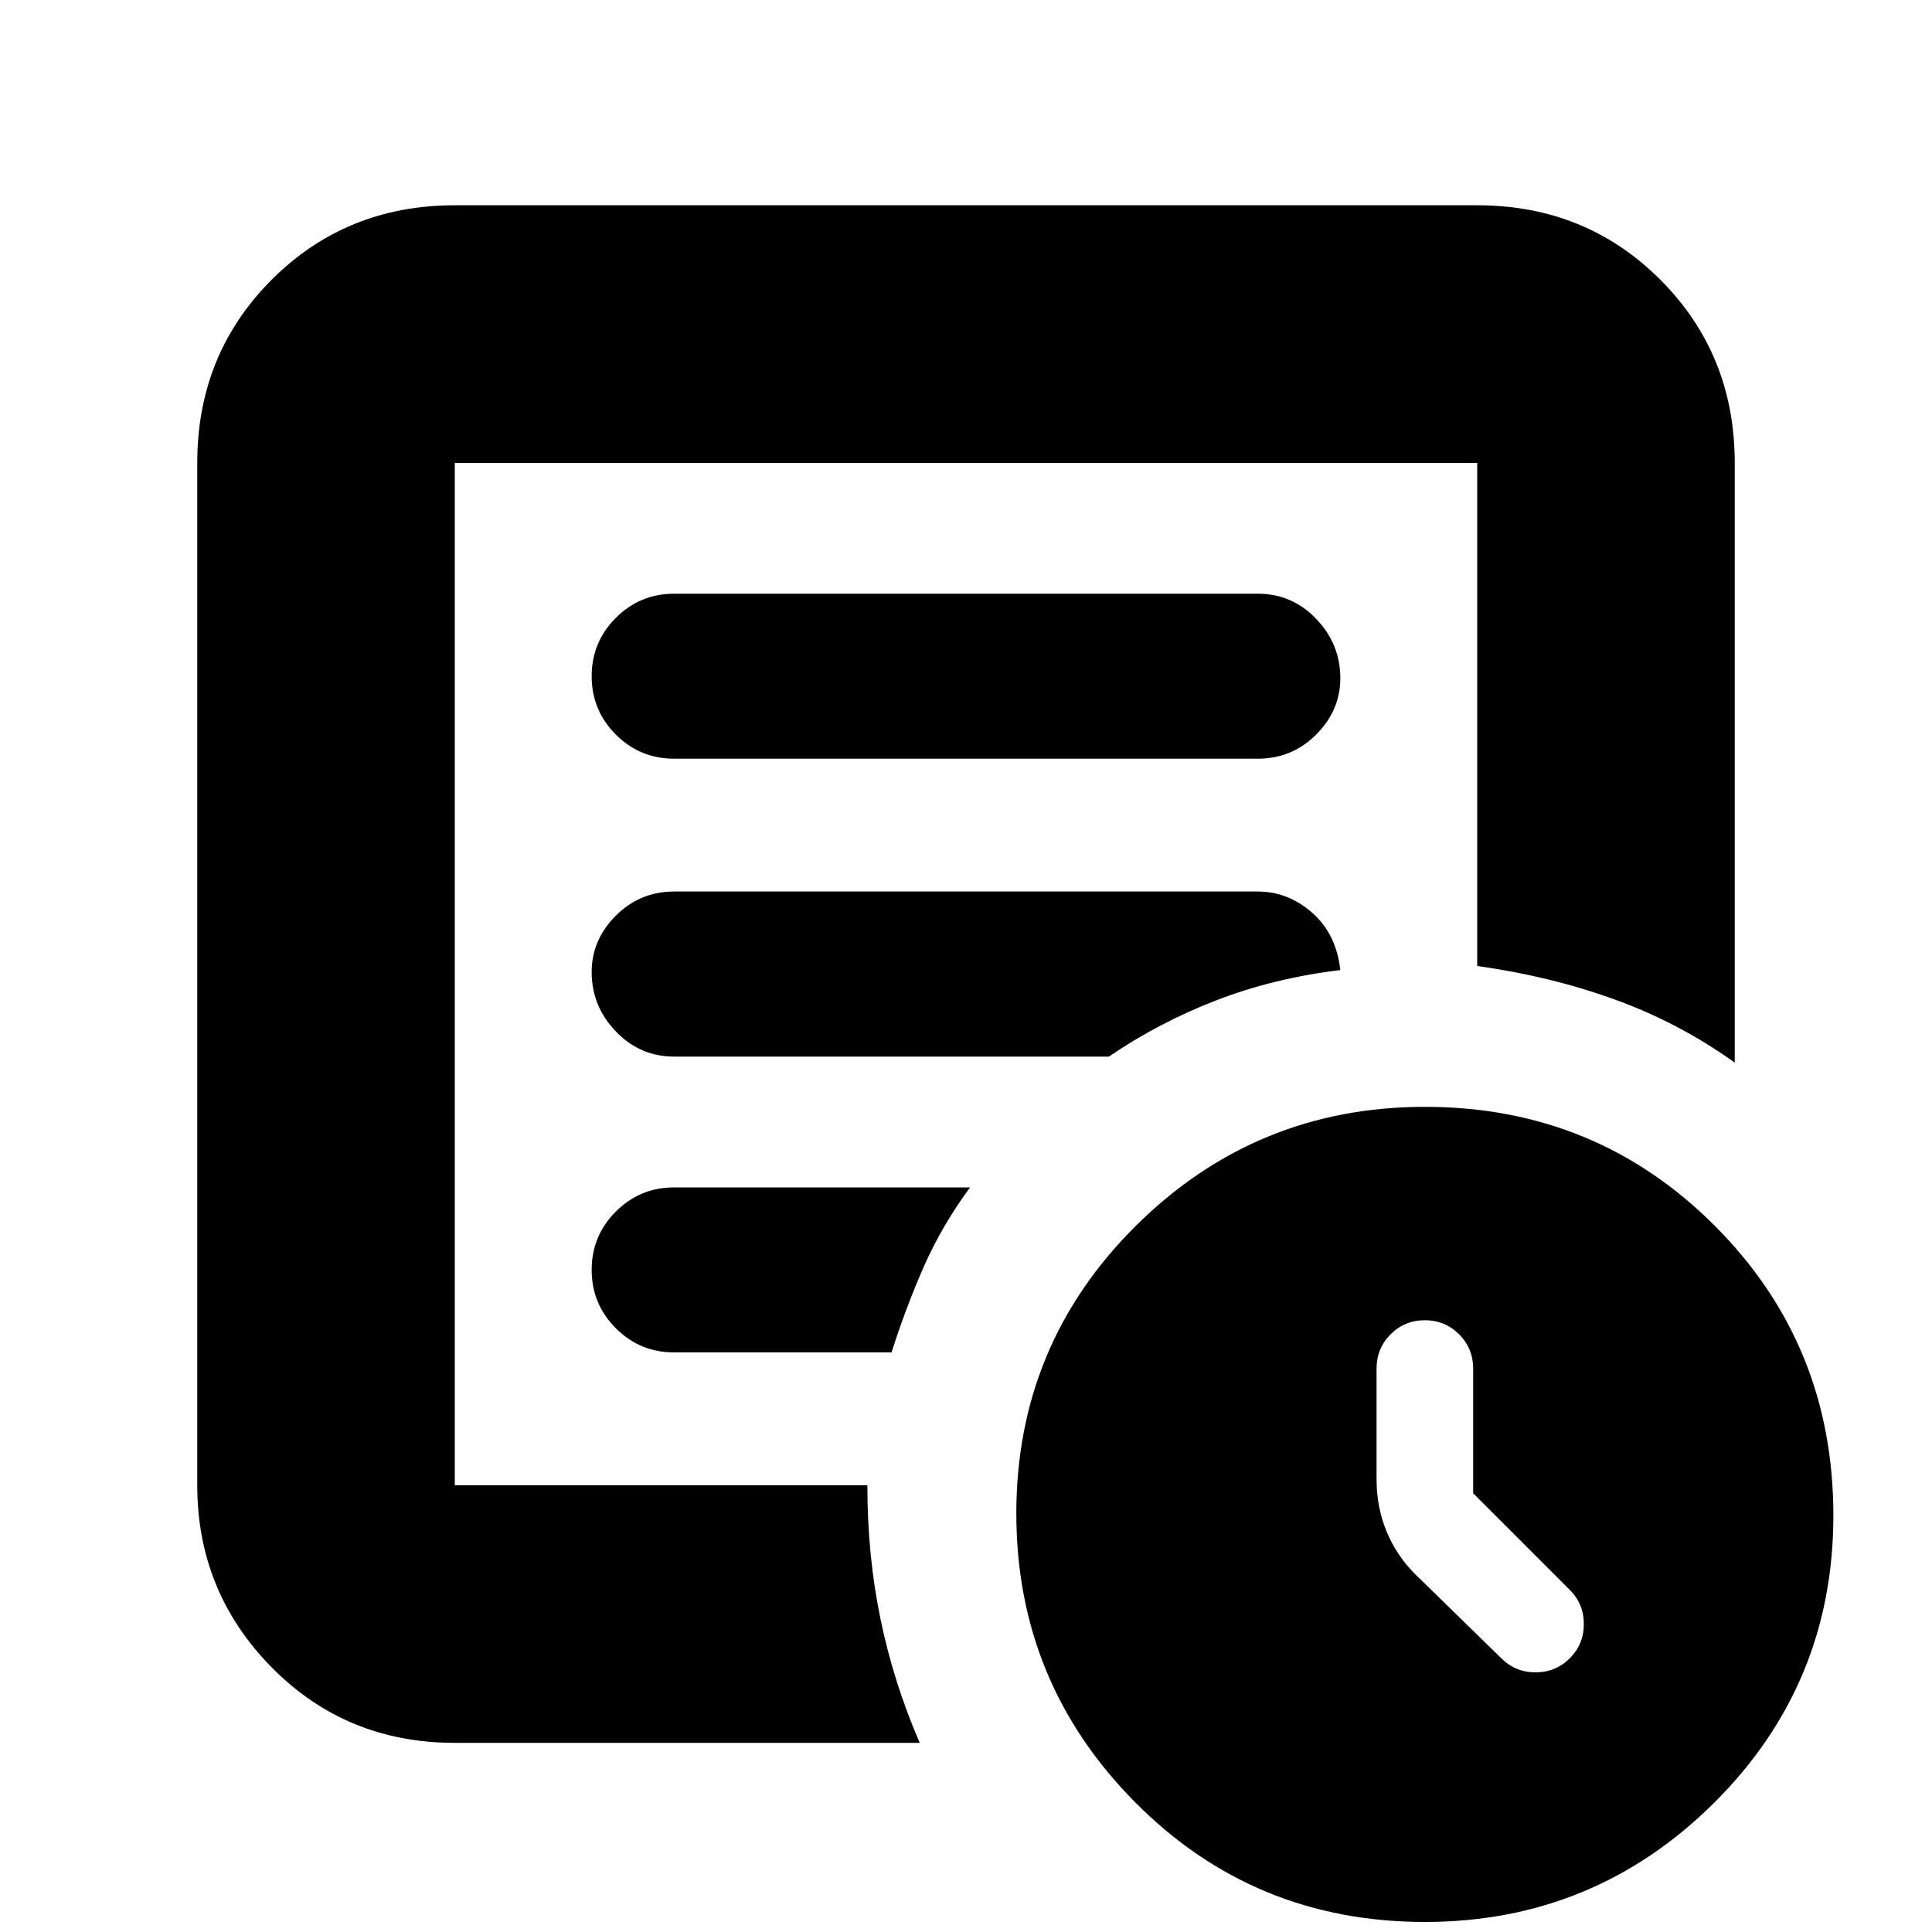 <svg xmlns="http://www.w3.org/2000/svg" height="20" width="20"><path d="M15.25 15.458v-1.291q0-.209-.146-.355-.146-.145-.354-.145t-.354.145q-.146.146-.146.355v1.145q0 .292.104.542.104.25.292.438l.896.875q.146.145.354.145t.354-.145q.146-.146.146-.355 0-.208-.146-.354ZM4.708 18.042q-1.125 0-1.896-.782-.77-.781-.77-1.885V4.792q0-1.125.77-1.896.771-.771 1.896-.771h10.584q1.125 0 1.896.771.77.771.77 1.896V11q-.583-.417-1.25-.656-.666-.24-1.416-.344V4.792H4.708v10.583h4.271q0 .729.136 1.385.135.657.406 1.282Zm0-2.354V4.792 10v-.021 5.709Zm1.417-2.542q0 .354.25.604t.604.25h2.25q.146-.458.333-.885.188-.427.48-.823H6.979q-.354 0-.604.25t-.25.604Zm0-3.084q0 .355.25.615.25.261.604.261h4.5q.521-.355 1.115-.584.594-.229 1.281-.312-.042-.375-.292-.594-.25-.219-.562-.219H6.979q-.354 0-.604.25t-.25.583Zm0-3.062q0 .354.25.604t.604.25h6.042q.354 0 .604-.25t.25-.583q0-.354-.25-.615-.25-.26-.604-.26H6.979q-.354 0-.604.25T6.125 7Zm8.625 12.896q-1.771 0-3-1.24-1.229-1.239-1.229-2.989 0-1.75 1.239-2.979 1.24-1.23 2.99-1.23 1.771 0 3 1.23 1.229 1.229 1.229 3 0 1.75-1.239 2.979-1.24 1.229-2.99 1.229Z"/></svg>